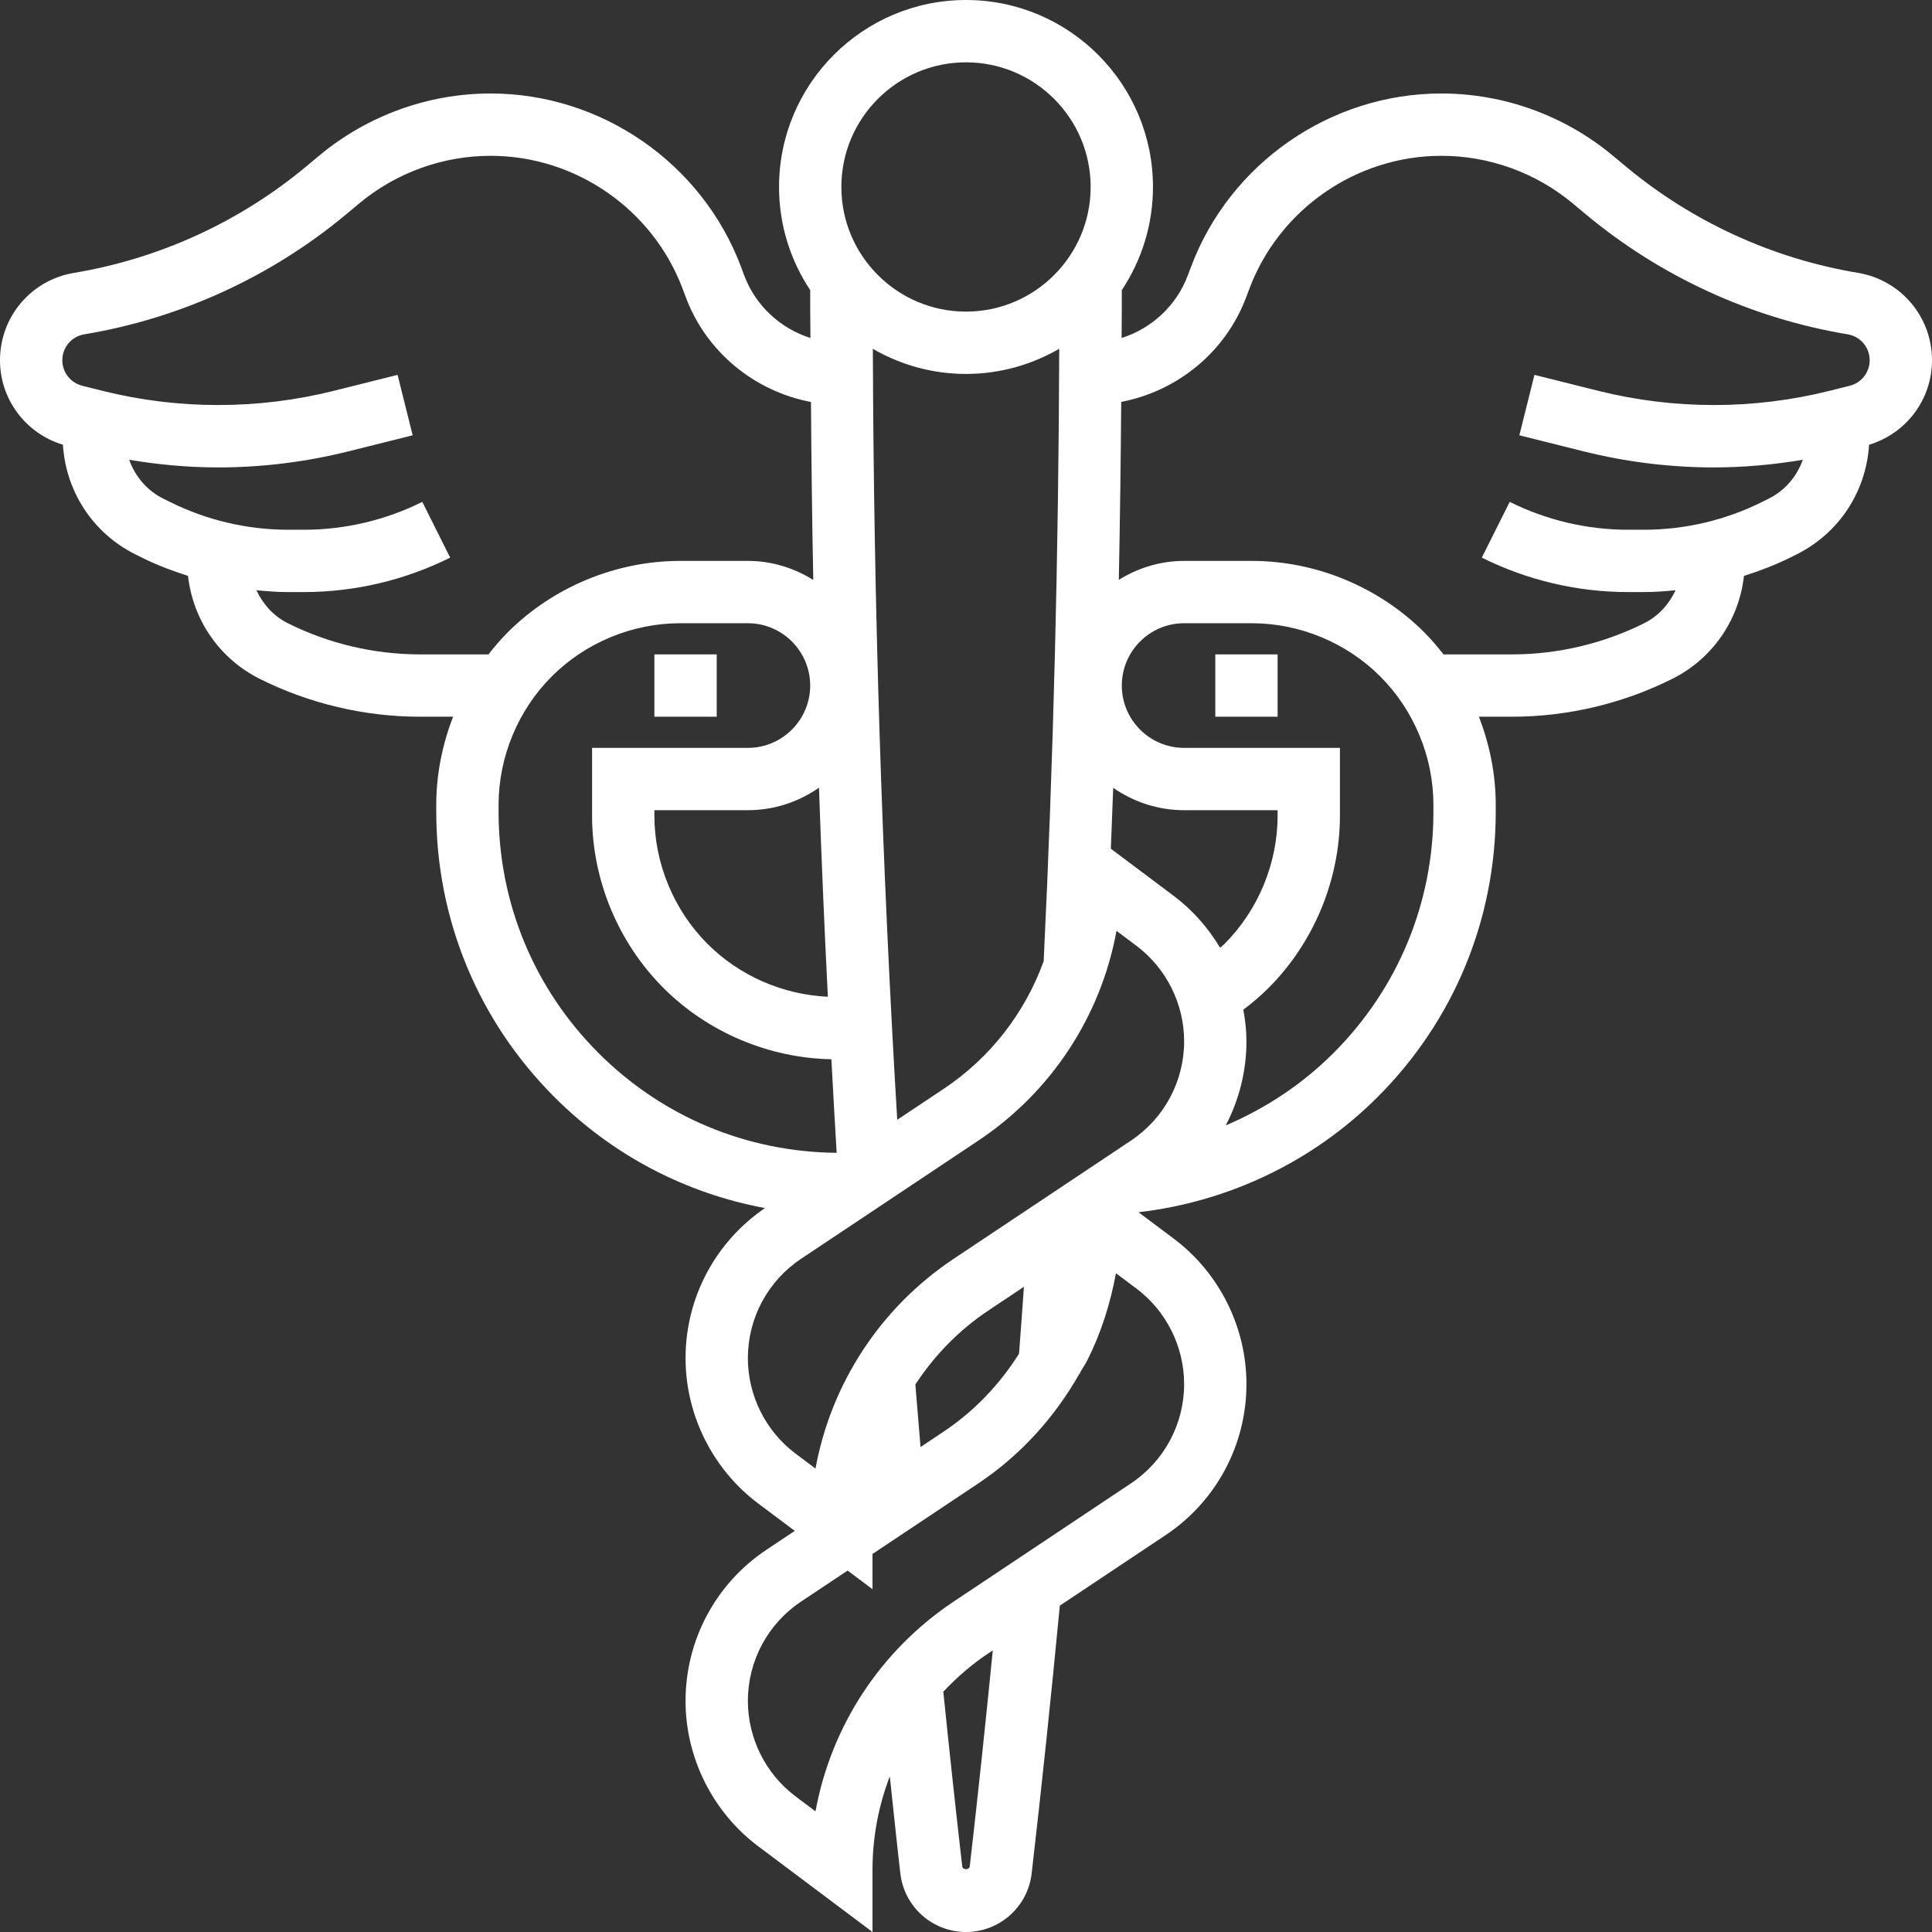 <?xml version="1.0"?>
<svg xmlns="http://www.w3.org/2000/svg" xmlns:xlink="http://www.w3.org/1999/xlink" version="1.1" id="Capa_1" x="0px" y="0px" viewBox="0 0 496 496" style="enable-background:new 0 0 496 496;" xml:space="preserve" width="512px" height="512px" class=""><rect x="0" y="0" width="496" height="496" fill="#333333" stroke="none"/><g transform="matrix(1 0 0 1 0 0)"><g>
	<g>
		<g>
			<rect x="168" y="168" width="16" height="16" data-original="#000000" class="active-path" data-old_color="#000000" fill="#FFFFFF"/>
			<rect x="312" y="168" width="16" height="16" data-original="#000000" class="active-path" data-old_color="#000000" fill="#FFFFFF"/>
			<path d="M476.992,70.048c-21.936-3.656-42.568-13.112-59.656-27.36l-3.344-2.784C401.672,29.656,386.064,24,370.04,24     c-28.464,0-54.296,17.904-64.288,44.552l-0.816,2.168c-2.912,7.776-9.304,13.624-16.984,16.048     c0.008-2.712,0.048-5.44,0.048-8.152V74.48c5.048-7.6,8-16.696,8-26.48c0-26.472-21.528-48-48-48s-48,21.528-48,48     c0,9.784,2.952,18.88,8,26.48v4.136c0,2.712,0.056,5.44,0.064,8.152c-7.688-2.424-14.088-8.272-17-16.048l-0.808-2.176     C180.256,41.904,154.424,24,125.96,24C109.936,24,94.328,29.656,82,39.912l-3.336,2.784C61.576,56.944,40.944,66.4,19,70.056     C7.992,71.888,0,81.328,0,92.488c0,10.072,6.608,18.792,16.152,21.688c0.76,12.032,7.688,22.688,18.584,28.136l1.688,0.84     c3.808,1.904,7.792,3.392,11.848,4.696c1.272,11.344,8.08,21.272,18.472,26.464c12.68,6.336,26.864,9.688,41.032,9.688h8.552     c-2.792,7.184-4.328,14.856-4.328,22.624v1.776c0,27.672,10.776,53.688,30.344,73.256c14.912,14.92,33.592,24.68,54.048,28.496     C183.632,318.848,176,333.2,176,348.68c0,14.6,6.976,28.552,18.656,37.312l9.384,7.032l-7.272,4.848     c-13,8.664-20.768,23.176-20.768,38.808c0,14.6,6.976,28.552,18.656,37.312L224,496v-16c0-8.32,1.544-16.416,4.44-23.944     c0.896,8.304,1.744,16.616,2.704,24.92C232.136,489.536,239.376,496,248,496c8.624,0,15.864-6.464,16.856-15.024     c2.608-22.568,5.032-45.672,7.232-68.76l27.144-18.096c13-8.656,20.768-23.168,20.768-38.8c0-14.6-6.976-28.552-18.656-37.312     l-9.056-6.792c23.152-2.68,44.84-13.032,61.368-29.56C373.224,262.088,384,236.072,384,208.4v-1.776     c0-7.768-1.536-15.44-4.328-22.624h8.552c14.168,0,28.352-3.352,41.04-9.688c10.392-5.192,17.192-15.12,18.464-26.464     c4.048-1.296,8.04-2.792,11.848-4.696l1.688-0.84c10.896-5.448,17.824-16.104,18.584-28.136     C489.392,111.288,496,102.56,496,92.488C496,81.328,488.008,71.888,476.992,70.048z M248,16c17.648,0,32,14.352,32,32     s-14.352,32-32,32s-32-14.352-32-32S230.352,16,248,16z M271.936,89.544c-0.168,52.288-1.48,105.104-3.992,157.216     c-4.784,13.192-13.616,24.744-25.656,32.768l-11.944,7.96c-3.928-65.72-6.048-132.136-6.256-197.928     C231.136,93.632,239.288,96,248,96C256.72,96,264.88,93.624,271.936,89.544z M212.536,255.896     c-11.536-0.528-22.696-5.368-30.88-13.552c-8.68-8.68-13.656-20.696-13.656-32.968V208h24c6.792,0,13.064-2.16,18.256-5.776     C210.88,220.136,211.632,238.032,212.536,255.896z M107.776,168c-11.696,0-23.416-2.768-33.88-8     c-3.696-1.848-6.392-4.896-8.064-8.472C68.504,151.792,71.2,152,73.888,152h4.216c12.928,0,25.88-3.056,37.472-8.84l-7.16-14.312     C99.056,133.52,88.568,136,78.112,136h-4.216c-10.464,0-20.944-2.48-30.312-7.16L41.888,128c-4.2-2.096-7.2-5.72-8.72-9.96     C40.712,119.304,48.352,120,56,120c11.264,0,22.52-1.392,33.464-4.128l16.48-4.12l-3.872-15.512l-16.48,4.12     c-19.344,4.832-39.824,4.832-59.168,0l-5.312-1.328C18.104,98.272,16,95.584,16,92.488c0-3.312,2.376-6.112,5.632-6.656     c24.744-4.12,48.008-14.792,67.28-30.84l3.328-2.784C101.696,44.336,113.672,40,125.96,40c21.832,0,41.64,13.736,49.304,34.168     l0.816,2.184c5.28,14.056,17.68,24.12,32.12,26.848c0.104,15.216,0.288,30.432,0.592,45.688C203.896,145.84,198.176,144,192,144     h-17.376c-16.488,0-32.624,6.688-44.28,18.344c-1.776,1.776-3.392,3.688-4.936,5.656H107.776z M153.656,270.344     C137.112,253.8,128,231.8,128,208.4v-1.776c0-12.272,4.976-24.288,13.656-32.968S162.352,160,174.624,160H192     c8.816,0,16,7.176,16,16c0,8.824-7.184,16-16,16h-40v17.376c0,16.488,6.688,32.624,18.344,44.28     c11.376,11.376,27.024,17.968,43.096,18.288c0.44,8.008,0.856,16.032,1.352,24.016     C191.696,295.752,170.008,286.696,153.656,270.344z M248.968,479.136c-0.128,0.984-1.816,0.984-1.936,0     c-1.72-14.936-3.328-29.872-4.856-44.824c3.44-3.656,7.264-6.992,11.544-9.84l1.16-0.768     C253.024,442.328,251.072,460.92,248.968,479.136z M304,355.32c0,10.272-5.104,19.8-13.64,25.496l-45.512,30.344     c-18.84,12.56-31.488,32.04-35.488,53.864l-5.104-3.832C196.576,455.44,192,446.272,192,436.68c0-10.272,5.104-19.8,13.64-25.496     l11.968-7.976L224,408v-9.056l27.152-18.104c10.792-7.2,19.632-16.952,26-28.232l0.128,0.008     c0.008-0.088,0.016-0.176,0.024-0.264c0.592-1.056,1.288-2.04,1.832-3.112c3.552-7.032,5.936-14.608,7.36-22.368l5.24,3.928     C299.424,336.56,304,345.728,304,355.32z M235,355.432c4.856-7.392,11.12-13.904,18.72-18.968l9.152-6.104     c-0.416,5.728-0.808,11.456-1.256,17.184c-4.992,7.904-11.536,14.776-19.336,19.976l-5.952,3.976     C235.88,366.144,235.424,360.792,235,355.432z M290.36,292.816l-45.512,30.344c-18.84,12.56-31.488,32.04-35.488,53.864     l-5.104-3.832C196.576,367.44,192,358.272,192,348.68c0-10.272,5.104-19.8,13.64-25.496l45.512-30.344     C270,280.28,282.64,260.8,286.64,238.976l5.104,3.824c7.68,5.76,12.256,14.928,12.256,24.52     C304,277.592,298.896,287.12,290.36,292.816z M313.24,243.32c-3.064-5.104-7.048-9.672-11.896-13.312l-16.16-12.12     c0.208-5.208,0.424-10.408,0.608-15.632c5.176,3.6,11.44,5.744,18.208,5.744h24v1.376c0,12.272-4.976,24.288-13.656,32.968     C314,242.688,313.6,242.984,313.24,243.32z M368,208.4c0,23.4-9.112,45.4-25.656,61.944     c-7.984,7.984-17.416,14.224-27.664,18.584c3.432-6.568,5.32-13.944,5.32-21.608c0-2.744-0.32-5.44-0.8-8.104     c2.272-1.72,4.448-3.552,6.456-5.56C337.312,242,344,225.856,344,209.376V192h-40c-8.824,0-16-7.176-16-16     c0-8.824,7.176-16,16-16h17.376c12.272,0,24.288,4.976,32.968,13.656S368,194.352,368,206.624V208.4z M474.896,99.032     l-5.312,1.328c-19.344,4.832-39.832,4.832-59.168,0l-16.48-4.12l-3.872,15.512l16.48,4.12C417.48,118.608,428.736,120,440,120     c7.648,0,15.288-0.696,22.832-1.96c-1.528,4.248-4.52,7.864-8.72,9.96l-1.688,0.84c-9.368,4.68-19.856,7.16-30.312,7.16h-4.216     c-10.464,0-20.944-2.48-30.312-7.16l-7.16,14.312c11.584,5.792,24.536,8.848,37.464,8.848h4.216c2.696,0,5.384-0.208,8.064-0.472     c-1.672,3.576-4.368,6.624-8.064,8.472c-10.472,5.232-22.184,8-33.88,8h-17.632c-1.544-1.968-3.16-3.88-4.936-5.656     C354,150.688,337.856,144,321.376,144H304c-6.168,0-11.88,1.832-16.768,4.864c0.304-15.248,0.504-30.48,0.616-45.688     c14.424-2.744,26.8-12.8,32.072-26.84l0.816-2.168C328.4,53.736,348.208,40,370.04,40c12.288,0,24.264,4.336,33.712,12.208     l3.336,2.784c19.272,16.056,42.536,26.728,67.272,30.84c3.264,0.552,5.64,3.352,5.64,6.656     C480,95.584,477.896,98.272,474.896,99.032z" data-original="#000000" class="active-path" data-old_color="#000000" fill="#FFFFFF"/>
		</g>
	</g>
</g></g> </svg>
